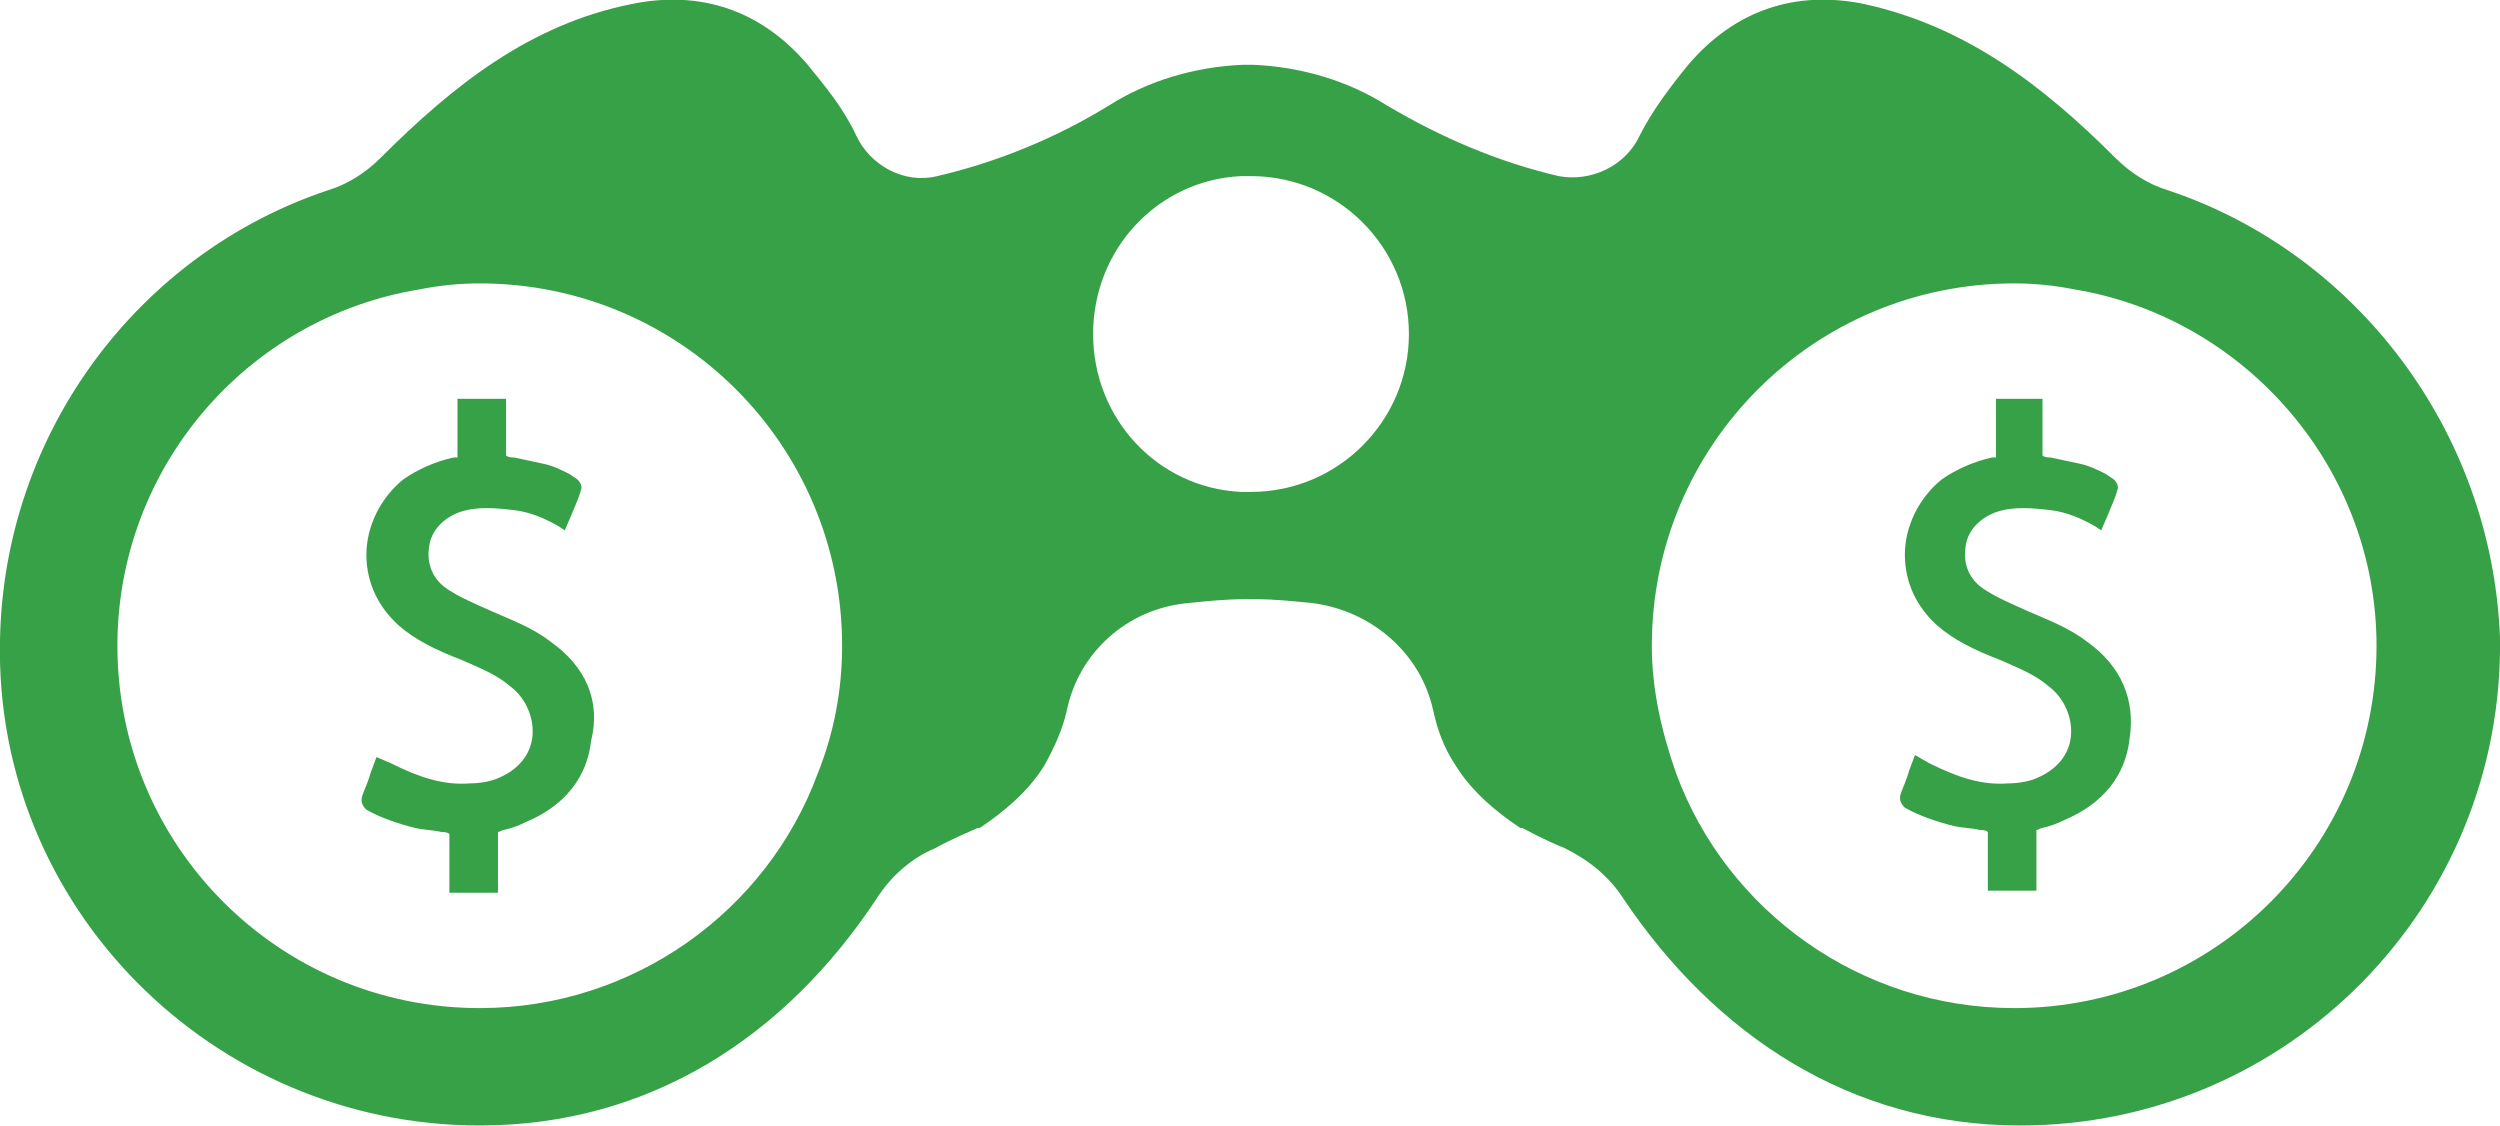 <?xml version="1.0" encoding="utf-8"?>
<!-- Generator: Adobe Illustrator 21.0.0, SVG Export Plug-In . SVG Version: 6.00 Build 0)  -->
<svg version="1.1" id="Слой_1" xmlns="http://www.w3.org/2000/svg" xmlns:xlink="http://www.w3.org/1999/xlink" x="0px" y="0px"
	 viewBox="0 0 123.5 55.6" style="enable-background:new 0 0 123.5 55.6;" xml:space="preserve" fill="#37a148">
<style type="text/css">
	.st0{clip-path:url(#SVGID_2_);}
</style>
<g>
	<defs>
		<rect id="SVGID_1_" y="0" width="123.5" height="55.6"/>
	</defs>
	<clipPath id="SVGID_2_">
		<use xlink:href="#SVGID_1_"  style="overflow:visible;"/>
	</clipPath>
	<path class="st0" d="M27.2,31.7c-0.9-0.7-2-1.1-2.9-1.5c-0.9-0.4-1.6-0.7-2.2-1.1c-0.9-0.6-1-1.5-0.9-2.1c0.1-0.8,0.7-1.4,1.5-1.7
		c0.9-0.3,1.8-0.2,2.7-0.1c0.8,0.1,1.5,0.4,2.2,0.8l0.3,0.2l0.3-0.7c0.2-0.5,0.4-0.9,0.5-1.3c0.1-0.2-0.1-0.5-0.3-0.6l-0.3-0.2
		c-0.4-0.2-0.8-0.4-1.3-0.5c-0.5-0.1-0.9-0.2-1.4-0.3c-0.1,0-0.3,0-0.4-0.1v-2.8h-2.4v2.9h-0.2c-0.9,0.2-1.8,0.6-2.5,1.1
		c-1.1,0.9-1.8,2.3-1.8,3.7s0.6,2.6,1.6,3.5c0.8,0.7,1.8,1.2,3.1,1.7c0.9,0.4,1.7,0.7,2.4,1.3c0.8,0.6,1.2,1.6,1.1,2.5
		c-0.1,0.9-0.7,1.6-1.6,2c-0.4,0.2-1,0.3-1.5,0.3c-1.3,0.1-2.5-0.3-3.9-1l-0.7-0.3l-0.3,0.8c-0.1,0.4-0.3,0.8-0.4,1.1
		c-0.1,0.3,0,0.5,0.2,0.7c0.7,0.4,1.6,0.7,2.4,0.9c0.4,0.1,0.9,0.1,1.3,0.2c0.1,0,0.3,0,0.4,0.1v2.9h2.4v-3c0.1,0,0.2-0.1,0.3-0.1
		c0.4-0.1,0.7-0.2,1.1-0.4c1.9-0.8,3-2.2,3.2-4C29.7,34.6,28.9,32.9,27.2,31.7"/>
	<path class="st0" d="M103.1,31.7c-0.9-0.7-2-1.1-2.9-1.5c-0.9-0.4-1.6-0.7-2.2-1.1c-0.9-0.6-1-1.5-0.9-2.1c0.1-0.8,0.7-1.4,1.5-1.7
		c0.9-0.3,1.8-0.2,2.7-0.1c0.8,0.1,1.5,0.4,2.2,0.8l0.3,0.2l0.3-0.7c0.2-0.5,0.4-0.9,0.5-1.3c0.1-0.2-0.1-0.5-0.3-0.6l-0.3-0.2
		c-0.4-0.2-0.8-0.4-1.3-0.5c-0.5-0.1-0.9-0.2-1.4-0.3c-0.1,0-0.3,0-0.4-0.1v-2.8h-2.3v2.9h-0.2c-0.9,0.2-1.8,0.6-2.5,1.1
		c-1.1,0.9-1.8,2.3-1.8,3.7s0.6,2.6,1.6,3.5c0.8,0.7,1.8,1.2,3.1,1.7c0.9,0.4,1.7,0.7,2.4,1.3c0.8,0.6,1.2,1.6,1.1,2.5
		s-0.7,1.6-1.6,2c-0.4,0.2-1,0.3-1.5,0.3c-1.3,0.1-2.5-0.3-3.9-1l-0.7-0.4l-0.3,0.8c-0.1,0.4-0.3,0.8-0.4,1.1
		c-0.1,0.3,0,0.5,0.2,0.7c0.7,0.4,1.6,0.7,2.4,0.9c0.4,0.1,0.9,0.1,1.3,0.2c0.1,0,0.3,0,0.4,0.1V44h2.4v-3c0.1,0,0.2-0.1,0.3-0.1
		c0.4-0.1,0.7-0.2,1.1-0.4c1.9-0.8,3-2.2,3.2-4C105.5,34.6,104.8,32.9,103.1,31.7"/>
	<path class="st0" d="M107.1,9.4c-1-0.3-1.9-0.9-2.6-1.6c-3.6-3.6-7.4-6.5-12.4-7.6c-3.4-0.7-6.4,0.3-8.7,3
		c-0.9,1.1-1.8,2.3-2.4,3.5c-0.7,1.5-2.4,2.3-4,2c-3-0.7-5.8-1.9-8.5-3.5c-1.9-1.2-4.2-1.9-6.6-2h-0.5c-2.4,0.1-4.7,0.8-6.6,2
		c-2.6,1.6-5.5,2.8-8.5,3.5c-1.6,0.4-3.3-0.5-4-2c-0.6-1.3-1.5-2.4-2.4-3.5c-2.3-2.7-5.3-3.7-8.7-3c-5,1-8.8,4-12.4,7.6
		c-0.7,0.7-1.6,1.3-2.6,1.6C6.9,12.5,0.2,21.3,0,31.6c-0.3,13.2,10.5,24,23.7,24c8.4,0,15.1-4.4,19.6-11.2c0.7-1.1,1.7-2,2.9-2.5
		c0.9-0.5,1.9-0.9,2.1-1h0.1c1.2-0.8,2.4-1.8,3.2-3.1c0.5-0.9,0.9-1.8,1.1-2.7c0.6-2.9,3-5,5.9-5.3c1-0.1,1.9-0.2,2.9-0.2H62
		c1,0,1.9,0.1,2.9,0.2c2.9,0.4,5.3,2.5,5.9,5.3c0.2,0.9,0.5,1.8,1.1,2.7c0.8,1.3,2,2.3,3.2,3.1h0.1c0.2,0.1,1.1,0.6,2.1,1
		c1.2,0.6,2.2,1.4,2.9,2.5c4.5,6.7,11.2,11.2,19.6,11.2c13.2,0,23.9-10.8,23.7-24.1C123.1,21.3,116.4,12.5,107.1,9.4 M40.4,38.2
		c-2.5,6.8-9.1,11.6-16.7,11.6c-9.9,0-17.9-8-17.9-17.9c0-8.8,6.4-16.2,14.9-17.6c1-0.2,2-0.3,3-0.3c9.9,0,17.9,8,17.9,17.9
		C41.6,34.1,41.2,36.2,40.4,38.2 M61.8,24.3h-0.5c-4.1-0.2-7.3-3.6-7.3-7.8s3.2-7.6,7.3-7.8h0.5c4.3,0,7.8,3.5,7.8,7.8
		S66.1,24.3,61.8,24.3 M99.5,49.8c-7.6,0-14.2-4.8-16.7-11.6c-0.7-2-1.2-4.1-1.2-6.3c0-9.9,8-17.9,17.9-17.9c1,0,2,0.1,3,0.3
		c8.4,1.4,14.9,8.8,14.9,17.6C117.4,41.8,109.4,49.8,99.5,49.8"/>
</g>
</svg>
